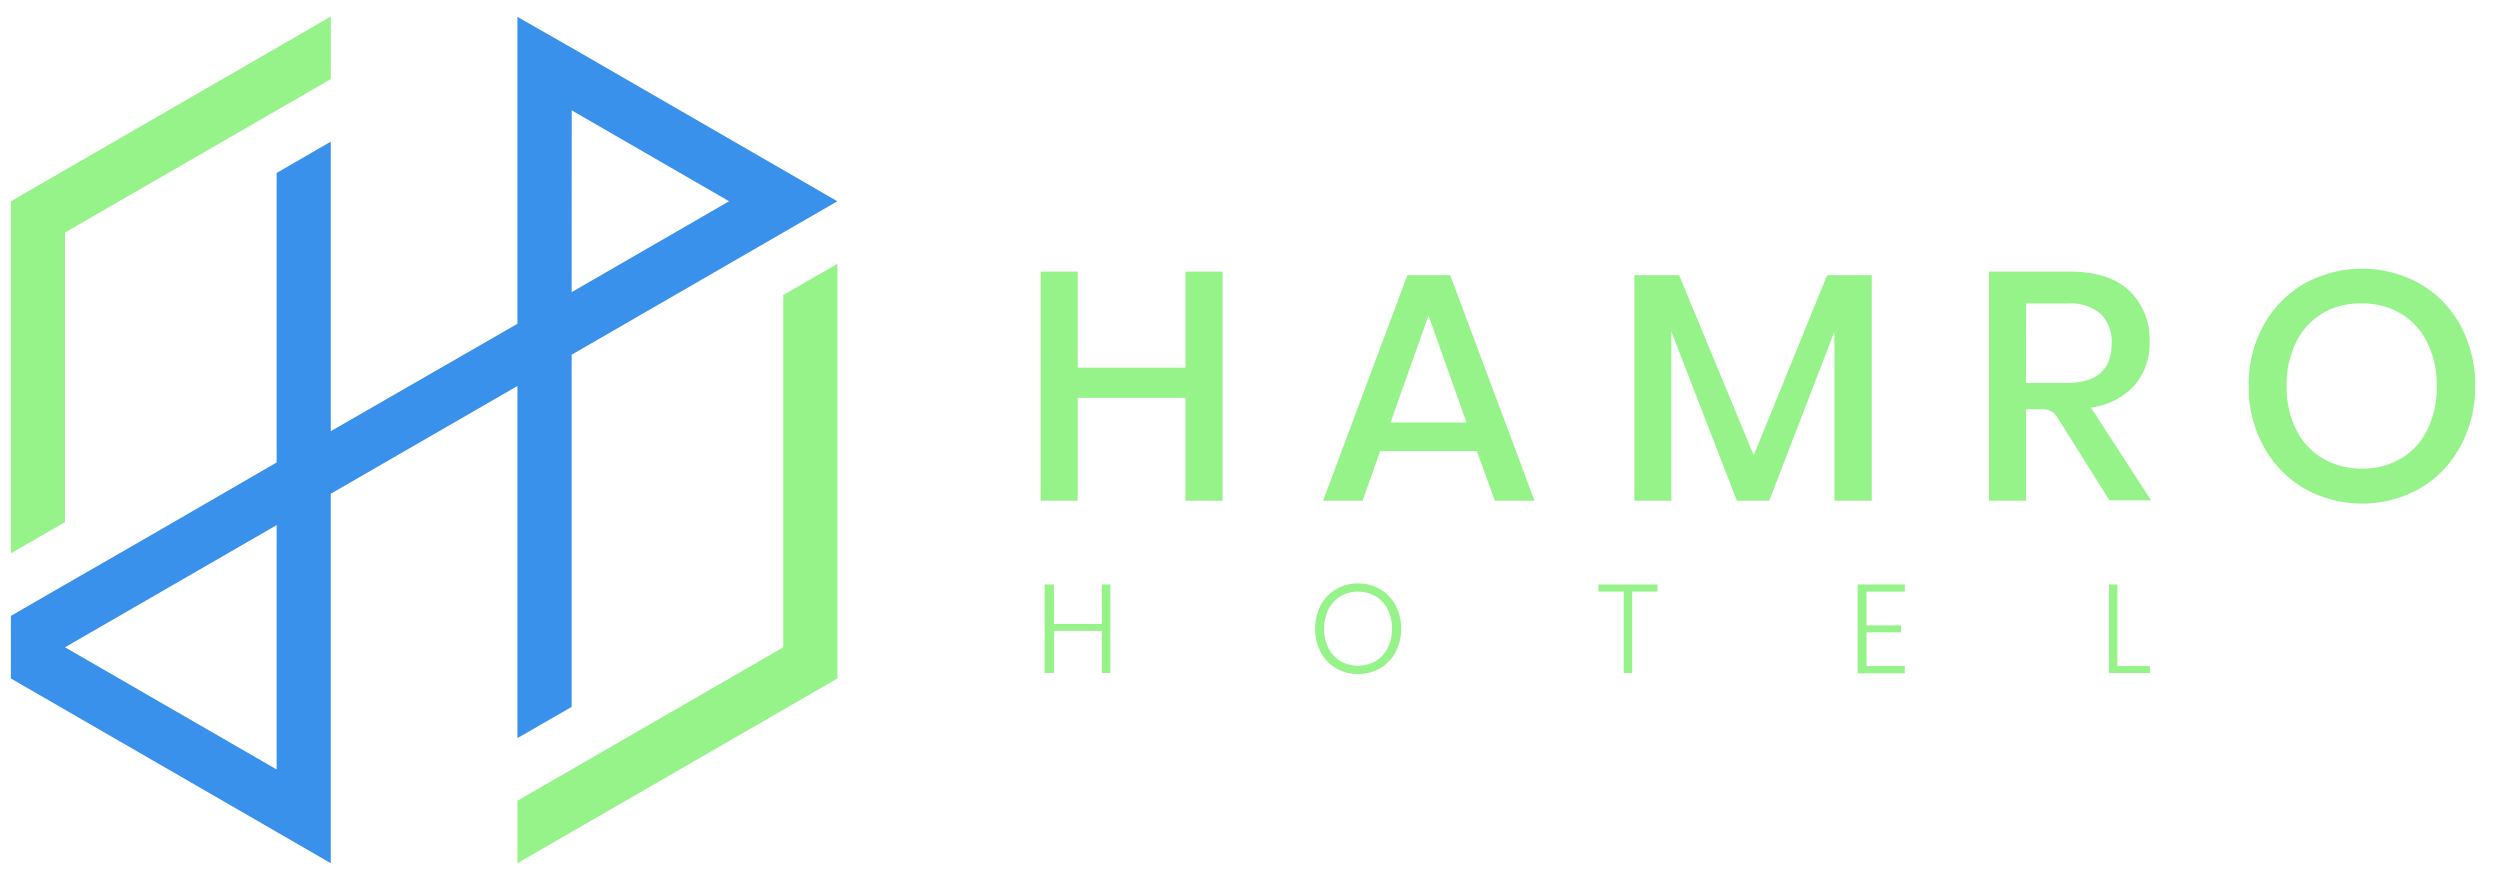 <svg id="Layer_1" data-name="Layer 1" xmlns="http://www.w3.org/2000/svg" viewBox="0 0 296.51 104.17"><defs><style>.cls-1{fill:#95f38a;}.cls-2{fill:#3a91ec;}</style></defs><path class="cls-1" d="M145,32.21V59.39H140.6V47.19H127.82v12.2h-4.39V32.21h4.39v11.4H140.6V32.21Z"/><path class="cls-1" d="M175.16,53.5H163.69l-2.08,5.89h-4.69l10-26.75H172l10,26.75h-4.7Zm-1.23-3.39-4.5-12.7-4.51,12.7Z"/><path class="cls-1" d="M222,32.64V59.39h-4.43V39.33l-7.73,20.06H206l-7.77-20.06V59.39h-4.39V32.64h5.31L208,54l8.7-21.36Z"/><path class="cls-1" d="M244,49.48a2,2,0,0,0-1.7-.95h-2V59.39H235.9V32.21h9.58c3.1,0,5.46.76,7.06,2.27a7.91,7.91,0,0,1,2.41,6,7.65,7.65,0,0,1-1.79,5.23A8.58,8.58,0,0,1,248,48.34l7.12,11h-4.93Zm-3.71-4.07h4.85q5.31,0,5.31-4.69a4.61,4.61,0,0,0-1.29-3.48,5.55,5.55,0,0,0-4-1.25h-4.85Z"/><path class="cls-1" d="M287,33.64a12.69,12.69,0,0,1,4.81,4.94,14.6,14.6,0,0,1,1.75,7.18,14.6,14.6,0,0,1-1.75,7.18,12.75,12.75,0,0,1-4.81,5,14,14,0,0,1-13.7,0,12.87,12.87,0,0,1-4.83-5,14.5,14.5,0,0,1-1.77-7.18,14.5,14.5,0,0,1,1.77-7.18,12.81,12.81,0,0,1,4.83-4.94,14.14,14.14,0,0,1,13.7,0Zm-11.49,3.5a8.08,8.08,0,0,0-3.17,3.42,11.32,11.32,0,0,0-1.14,5.2,11.29,11.29,0,0,0,1.14,5.2,8,8,0,0,0,3.17,3.42,9,9,0,0,0,4.66,1.2,8.84,8.84,0,0,0,4.6-1.2A8,8,0,0,0,287.87,51a11.29,11.29,0,0,0,1.14-5.2,11.32,11.32,0,0,0-1.14-5.2,8.1,8.1,0,0,0-3.15-3.42,8.84,8.84,0,0,0-4.6-1.19A9,9,0,0,0,275.46,37.14Z"/><path class="cls-1" d="M131.69,69.32v10.5h-1v-5H125v5H123.9V69.32H125V74h5.69V69.32Z"/><path class="cls-1" d="M163.7,69.89a4.85,4.85,0,0,1,1.82,1.91,6.06,6.06,0,0,1,0,5.54,4.88,4.88,0,0,1-1.82,1.92,5.14,5.14,0,0,1-2.62.68,5.09,5.09,0,0,1-2.62-.68,4.83,4.83,0,0,1-1.83-1.92,6.14,6.14,0,0,1,0-5.54,4.81,4.81,0,0,1,1.83-1.91,5,5,0,0,1,2.62-.69A5.05,5.05,0,0,1,163.7,69.89Zm-4.69.82a3.8,3.8,0,0,0-1.44,1.53,5.36,5.36,0,0,0,0,4.65A3.74,3.74,0,0,0,159,78.42a4.22,4.22,0,0,0,4.13,0,3.74,3.74,0,0,0,1.44-1.53,5.36,5.36,0,0,0,0-4.65,3.8,3.8,0,0,0-1.44-1.53,4.22,4.22,0,0,0-4.13,0Z"/><path class="cls-1" d="M196.58,69.32v.85h-3v9.65h-1V70.17h-3v-.85Z"/><path class="cls-1" d="M221.38,70.17v4h4.09V75h-4.09v4h4.54v.86h-5.6V69.32h5.6v.85Z"/><path class="cls-1" d="M251.13,79H255v.83h-4.87V69.32h1Z"/><polygon class="cls-1" points="7.71 27.58 32.81 13.09 39.23 9.38 39.23 1.96 32.81 5.67 1.29 23.87 1.29 65.63 7.71 61.92 7.71 27.58"/><polygon class="cls-1" points="92.9 34.99 92.9 76.77 67.8 91.26 61.37 94.97 61.37 102.38 67.8 98.67 99.32 80.47 99.32 31.29 92.9 34.99"/><path class="cls-2" d="M61.37,87.54l6.43-3.7V42.07L92.89,27.58l6.42-3.71-6.42-3.71L67.8,5.67,61.37,2v36.4L39.23,51.14V16.8l-6.42,3.71V54.85L17,64h0L7.71,69.34,1.29,73.05v7.42h0l31.52,18.2,6.42,3.71V58.56L61.37,45.78ZM32.81,91.26,7.71,76.77h0l25.1-14.49Zm35-78.17L86.47,23.87,67.8,34.65Z"/></svg>